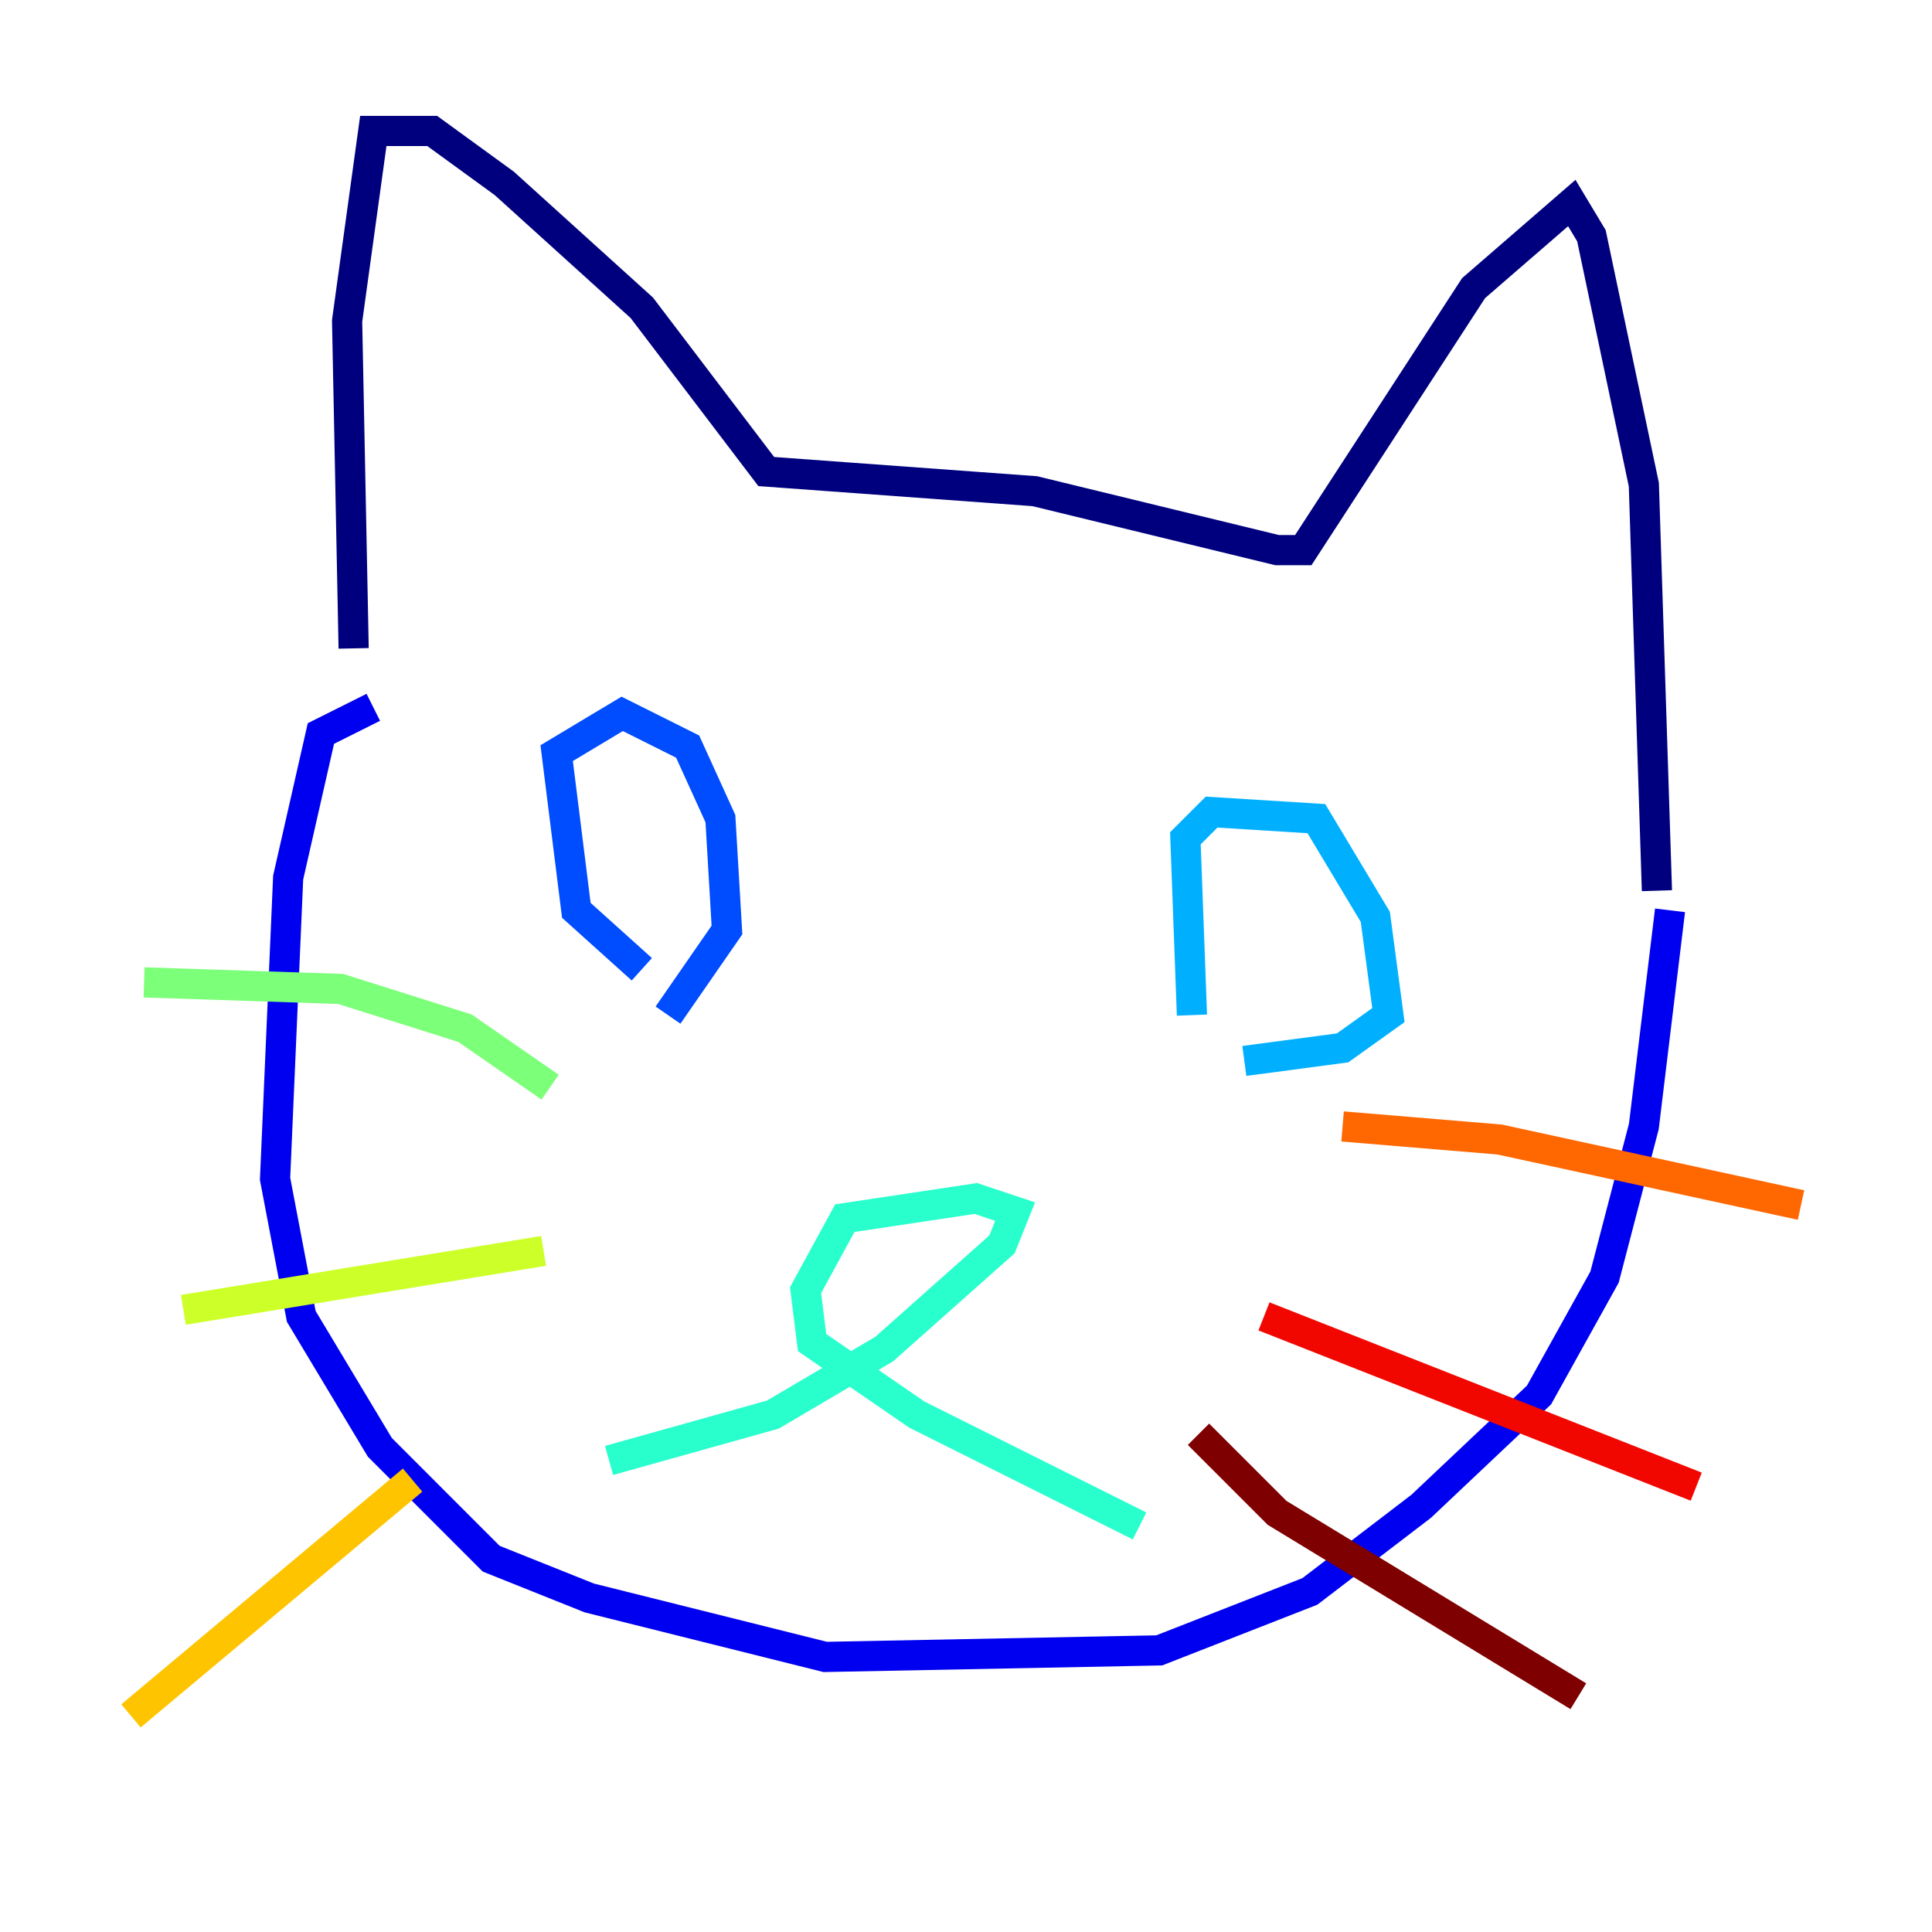 <?xml version="1.0" encoding="utf-8" ?>
<svg baseProfile="tiny" height="128" version="1.2" viewBox="0,0,128,128" width="128" xmlns="http://www.w3.org/2000/svg" xmlns:ev="http://www.w3.org/2001/xml-events" xmlns:xlink="http://www.w3.org/1999/xlink"><defs /><polyline fill="none" points="23.43,42.956 22.997,21.261 24.732,8.678 28.637,8.678 33.41,12.149 42.522,20.393 50.766,31.241 68.556,32.542 84.61,36.447 86.346,36.447 97.627,19.091 104.136,13.451 105.437,15.62 108.909,32.108 109.776,59.01" stroke="#00007f" stroke-width="2" /><polyline fill="none" points="24.732,46.861 21.261,48.597 19.091,58.142 18.224,78.102 19.959,87.214 25.166,95.891 32.542,103.268 39.051,105.871 54.671,109.776 76.8,109.342 86.78,105.437 94.156,99.797 101.966,92.42 106.305,84.61 108.909,74.63 110.644,60.312" stroke="#0000f1" stroke-width="2" /><polyline fill="none" points="42.522,64.217 38.183,60.312 36.881,49.898 41.22,47.295 45.559,49.464 47.729,54.237 48.163,61.614 44.258,67.254" stroke="#004cff" stroke-width="2" /><polyline fill="none" points="78.969,67.254 78.536,55.539 80.271,53.803 87.214,54.237 91.119,60.746 91.986,67.254 88.949,69.424 82.441,70.291" stroke="#00b0ff" stroke-width="2" /><polyline fill="none" points="40.352,96.759 51.2,93.722 58.576,89.383 66.386,82.441 67.254,80.271 64.651,79.403 55.973,80.705 53.37,85.478 53.803,88.949 60.746,93.722 75.498,101.098" stroke="#29ffcd" stroke-width="2" /><polyline fill="none" points="36.447,72.027 30.807,68.122 22.563,65.519 9.546,65.085" stroke="#7cff79" stroke-width="2" /><polyline fill="none" points="36.014,82.875 12.149,86.78" stroke="#cdff29" stroke-width="2" /><polyline fill="none" points="27.336,98.061 8.678,113.681" stroke="#ffc400" stroke-width="2" /><polyline fill="none" points="88.949,74.63 99.363,75.498 119.322,79.837" stroke="#ff6700" stroke-width="2" /><polyline fill="none" points="83.742,87.214 112.38,98.495" stroke="#f10700" stroke-width="2" /><polyline fill="none" points="79.403,95.024 84.61,100.231 104.57,112.38" stroke="#7f0000" stroke-width="2" /></svg>